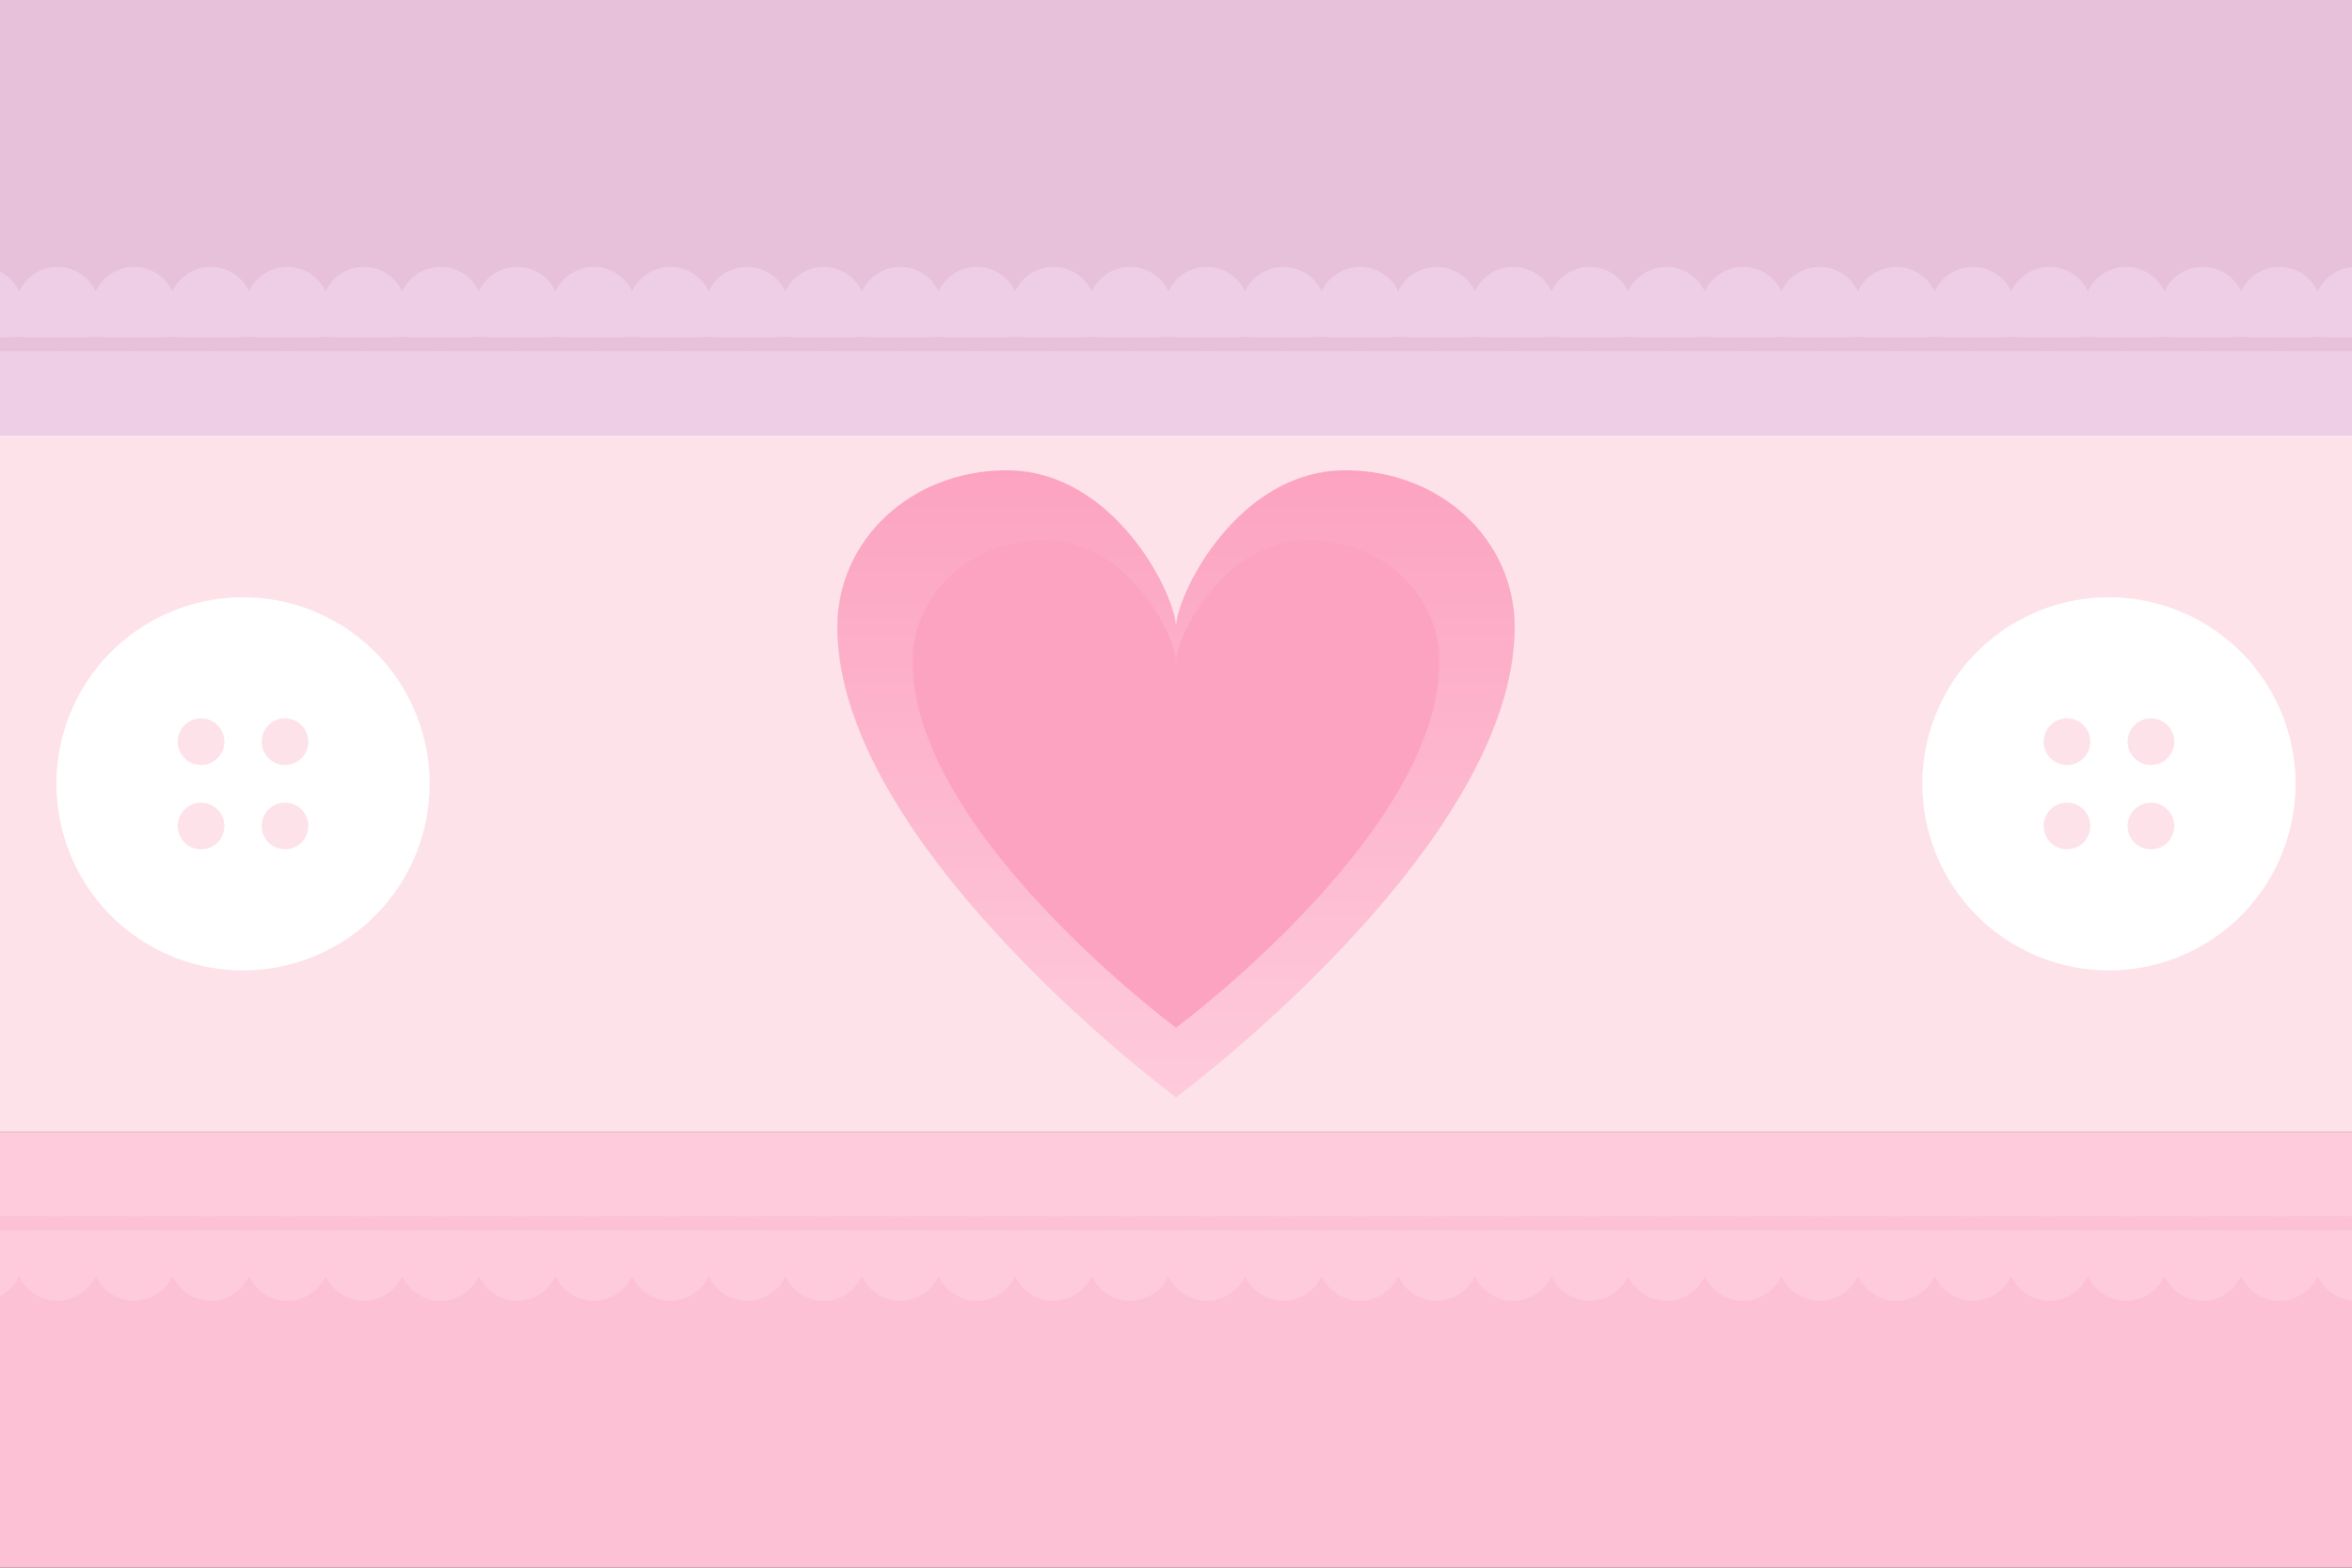 <?xml version="1.0"?>
<svg xmlns="http://www.w3.org/2000/svg" xmlns:xlink="http://www.w3.org/1999/xlink" version="1.1" width="540" height="360" viewBox="0 0 540 360">
<rect x="0" y="0" width="540" height="360" fill="#333333" stroke="none"/>
<!-- Generated by Kreative Vexillo v1.0 -->
<style>
.bband{fill:rgb(252,193,213);}
.blace{fill:rgb(254,203,220);}
.heart{fill:rgb(252,163,193);}
.mband{fill:rgb(253,226,233);}
.tband{fill:rgb(231,193,218);}
.tlace{fill:rgb(238,206,230);}
.white{fill:rgb(255,255,255);}
</style>
<defs>
<path id="button" d="M 0.5 0.0 A 0.5 0.5 0.0 0 0 -0.5 0.0 A 0.5 0.5 0.0 0 0 0.5 0.0 Z M -0.05 -0.113 A 0.062 0.062 0.0 0 1 -0.175 -0.113 A 0.062 0.062 0.0 0 1 -0.05 -0.113 Z M 0.175 -0.113 A 0.062 0.062 0.0 0 1 0.05 -0.113 A 0.062 0.062 0.0 0 1 0.175 -0.113 Z M -0.05 0.113 A 0.062 0.062 0.0 0 1 -0.175 0.113 A 0.062 0.062 0.0 0 1 -0.05 0.113 Z M 0.175 0.113 A 0.062 0.062 0.0 0 1 0.05 0.113 A 0.062 0.062 0.0 0 1 0.175 0.113 Z"/>
<path id="disc" d="M 0.5 0.0 A 0.5 0.5 0.0 0 0 -0.5 0.0 A 0.5 0.5 0.0 0 0 0.5 0.0 Z"/>
<path id="heart" d="M 0.0 0.5 C 0.0 0.5 -0.5 0.1 -0.5 -0.25 C -0.5 -0.39 -0.39 -0.5 -0.25 -0.5 C -0.09 -0.5 0.0 -0.3 0.0 -0.25 C 0.0 -0.3 0.09 -0.5 0.25 -0.5 C 0.39 -0.5 0.5 -0.39 0.5 -0.25 C 0.5 0.1 0.0 0.5 0.0 0.5 Z"/>
<clipPath id="clip0">
<use xlink:href="#heart" transform="translate(270 180) scale(155.52 144) rotate(0)"/>
</clipPath>
<linearGradient id="grad0" y1="0%" y2="100%" x1="0%" x2="0%">
<stop offset="0%" stop-color="rgb(252,163,193)"/>
<stop offset="100%" stop-color="rgb(254,203,220)"/>
</linearGradient>
</defs>
<g>
<g>
<rect x="0" y="0" width="540" height="100" class="tband"/>
<rect x="0" y="100" width="540" height="160" class="mband"/>
<rect x="0" y="260" width="540" height="100" class="bband"/>
</g>
<g>
<use xlink:href="#disc" transform="translate(-4.398 70.975) scale(19.35 19.35) rotate(0)" class="tlace"/>
<use xlink:href="#disc" transform="translate(-4.398 289.025) scale(19.35 19.35) rotate(0)" class="blace"/>
<use xlink:href="#disc" transform="translate(13.193 70.975) scale(19.35 19.35) rotate(0)" class="tlace"/>
<use xlink:href="#disc" transform="translate(13.193 289.025) scale(19.35 19.35) rotate(0)" class="blace"/>
<use xlink:href="#disc" transform="translate(30.784 70.975) scale(19.35 19.35) rotate(0)" class="tlace"/>
<use xlink:href="#disc" transform="translate(30.784 289.025) scale(19.35 19.35) rotate(0)" class="blace"/>
<use xlink:href="#disc" transform="translate(48.375 70.975) scale(19.35 19.35) rotate(0)" class="tlace"/>
<use xlink:href="#disc" transform="translate(48.375 289.025) scale(19.35 19.35) rotate(0)" class="blace"/>
<use xlink:href="#disc" transform="translate(65.966 70.975) scale(19.35 19.35) rotate(0)" class="tlace"/>
<use xlink:href="#disc" transform="translate(65.966 289.025) scale(19.35 19.35) rotate(0)" class="blace"/>
<use xlink:href="#disc" transform="translate(83.557 70.975) scale(19.35 19.35) rotate(0)" class="tlace"/>
<use xlink:href="#disc" transform="translate(83.557 289.025) scale(19.35 19.35) rotate(0)" class="blace"/>
<use xlink:href="#disc" transform="translate(101.148 70.975) scale(19.35 19.35) rotate(0)" class="tlace"/>
<use xlink:href="#disc" transform="translate(101.148 289.025) scale(19.35 19.35) rotate(0)" class="blace"/>
<use xlink:href="#disc" transform="translate(118.739 70.975) scale(19.35 19.35) rotate(0)" class="tlace"/>
<use xlink:href="#disc" transform="translate(118.739 289.025) scale(19.35 19.35) rotate(0)" class="blace"/>
<use xlink:href="#disc" transform="translate(136.329 70.975) scale(19.35 19.35) rotate(0)" class="tlace"/>
<use xlink:href="#disc" transform="translate(136.329 289.025) scale(19.35 19.35) rotate(0)" class="blace"/>
<use xlink:href="#disc" transform="translate(153.921 70.975) scale(19.35 19.35) rotate(0)" class="tlace"/>
<use xlink:href="#disc" transform="translate(153.921 289.025) scale(19.35 19.35) rotate(0)" class="blace"/>
<use xlink:href="#disc" transform="translate(171.511 70.975) scale(19.35 19.35) rotate(0)" class="tlace"/>
<use xlink:href="#disc" transform="translate(171.511 289.025) scale(19.35 19.35) rotate(0)" class="blace"/>
<use xlink:href="#disc" transform="translate(189.102 70.975) scale(19.35 19.35) rotate(0)" class="tlace"/>
<use xlink:href="#disc" transform="translate(189.102 289.025) scale(19.35 19.35) rotate(0)" class="blace"/>
<use xlink:href="#disc" transform="translate(206.693 70.975) scale(19.35 19.35) rotate(0)" class="tlace"/>
<use xlink:href="#disc" transform="translate(206.693 289.025) scale(19.35 19.35) rotate(0)" class="blace"/>
<use xlink:href="#disc" transform="translate(224.284 70.975) scale(19.35 19.35) rotate(0)" class="tlace"/>
<use xlink:href="#disc" transform="translate(224.284 289.025) scale(19.35 19.35) rotate(0)" class="blace"/>
<use xlink:href="#disc" transform="translate(241.875 70.975) scale(19.35 19.35) rotate(0)" class="tlace"/>
<use xlink:href="#disc" transform="translate(241.875 289.025) scale(19.35 19.35) rotate(0)" class="blace"/>
<use xlink:href="#disc" transform="translate(259.466 70.975) scale(19.35 19.35) rotate(0)" class="tlace"/>
<use xlink:href="#disc" transform="translate(259.466 289.025) scale(19.35 19.35) rotate(0)" class="blace"/>
<use xlink:href="#disc" transform="translate(277.057 70.975) scale(19.35 19.35) rotate(0)" class="tlace"/>
<use xlink:href="#disc" transform="translate(277.057 289.025) scale(19.35 19.35) rotate(0)" class="blace"/>
<use xlink:href="#disc" transform="translate(294.648 70.975) scale(19.35 19.35) rotate(0)" class="tlace"/>
<use xlink:href="#disc" transform="translate(294.648 289.025) scale(19.35 19.35) rotate(0)" class="blace"/>
<use xlink:href="#disc" transform="translate(312.239 70.975) scale(19.35 19.35) rotate(0)" class="tlace"/>
<use xlink:href="#disc" transform="translate(312.239 289.025) scale(19.35 19.35) rotate(0)" class="blace"/>
<use xlink:href="#disc" transform="translate(329.829 70.975) scale(19.35 19.35) rotate(0)" class="tlace"/>
<use xlink:href="#disc" transform="translate(329.829 289.025) scale(19.35 19.35) rotate(0)" class="blace"/>
<use xlink:href="#disc" transform="translate(347.421 70.975) scale(19.35 19.35) rotate(0)" class="tlace"/>
<use xlink:href="#disc" transform="translate(347.421 289.025) scale(19.35 19.35) rotate(0)" class="blace"/>
<use xlink:href="#disc" transform="translate(365.011 70.975) scale(19.35 19.35) rotate(0)" class="tlace"/>
<use xlink:href="#disc" transform="translate(365.011 289.025) scale(19.35 19.35) rotate(0)" class="blace"/>
<use xlink:href="#disc" transform="translate(382.602 70.975) scale(19.35 19.35) rotate(0)" class="tlace"/>
<use xlink:href="#disc" transform="translate(382.602 289.025) scale(19.35 19.35) rotate(0)" class="blace"/>
<use xlink:href="#disc" transform="translate(400.193 70.975) scale(19.35 19.35) rotate(0)" class="tlace"/>
<use xlink:href="#disc" transform="translate(400.193 289.025) scale(19.35 19.35) rotate(0)" class="blace"/>
<use xlink:href="#disc" transform="translate(417.784 70.975) scale(19.35 19.35) rotate(0)" class="tlace"/>
<use xlink:href="#disc" transform="translate(417.784 289.025) scale(19.35 19.35) rotate(0)" class="blace"/>
<use xlink:href="#disc" transform="translate(435.375 70.975) scale(19.35 19.35) rotate(0)" class="tlace"/>
<use xlink:href="#disc" transform="translate(435.375 289.025) scale(19.35 19.35) rotate(0)" class="blace"/>
<use xlink:href="#disc" transform="translate(452.966 70.975) scale(19.35 19.35) rotate(0)" class="tlace"/>
<use xlink:href="#disc" transform="translate(452.966 289.025) scale(19.35 19.35) rotate(0)" class="blace"/>
<use xlink:href="#disc" transform="translate(470.557 70.975) scale(19.35 19.35) rotate(0)" class="tlace"/>
<use xlink:href="#disc" transform="translate(470.557 289.025) scale(19.35 19.35) rotate(0)" class="blace"/>
<use xlink:href="#disc" transform="translate(488.148 70.975) scale(19.35 19.35) rotate(0)" class="tlace"/>
<use xlink:href="#disc" transform="translate(488.148 289.025) scale(19.35 19.35) rotate(0)" class="blace"/>
<use xlink:href="#disc" transform="translate(505.739 70.975) scale(19.35 19.35) rotate(0)" class="tlace"/>
<use xlink:href="#disc" transform="translate(505.739 289.025) scale(19.35 19.35) rotate(0)" class="blace"/>
<use xlink:href="#disc" transform="translate(523.33 70.975) scale(19.35 19.35) rotate(0)" class="tlace"/>
<use xlink:href="#disc" transform="translate(523.33 289.025) scale(19.35 19.35) rotate(0)" class="blace"/>
<use xlink:href="#disc" transform="translate(540.92 70.975) scale(19.35 19.35) rotate(0)" class="tlace"/>
<use xlink:href="#disc" transform="translate(540.92 289.025) scale(19.35 19.35) rotate(0)" class="blace"/>
</g>
<g>
<rect x="0" y="74.2" width="540" height="3.225" class="tlace"/>
<rect x="0" y="77.425" width="540" height="3.225" class="tband"/>
<rect x="0" y="80.65" width="540" height="19.35" class="tlace"/>
</g>
<g>
<rect x="0" y="260" width="540" height="19.35" class="blace"/>
<rect x="0" y="279.35" width="540" height="3.225" class="bband"/>
<rect x="0" y="282.575" width="540" height="3.225" class="blace"/>
</g>
<g clip-path="url(#clip0)">
<rect x="0" y="108" width="540" height="144" fill="url(#grad0)"/>
<use xlink:href="#heart" transform="translate(270 180) scale(120.96 112) rotate(0)" class="heart"/>
</g>
<use xlink:href="#button" transform="translate(55.8 180) scale(85.68 85.68) rotate(0)" class="white"/>
<use xlink:href="#button" transform="translate(484.2 180) scale(85.68 85.68) rotate(0)" class="white"/>
</g>
</svg>
